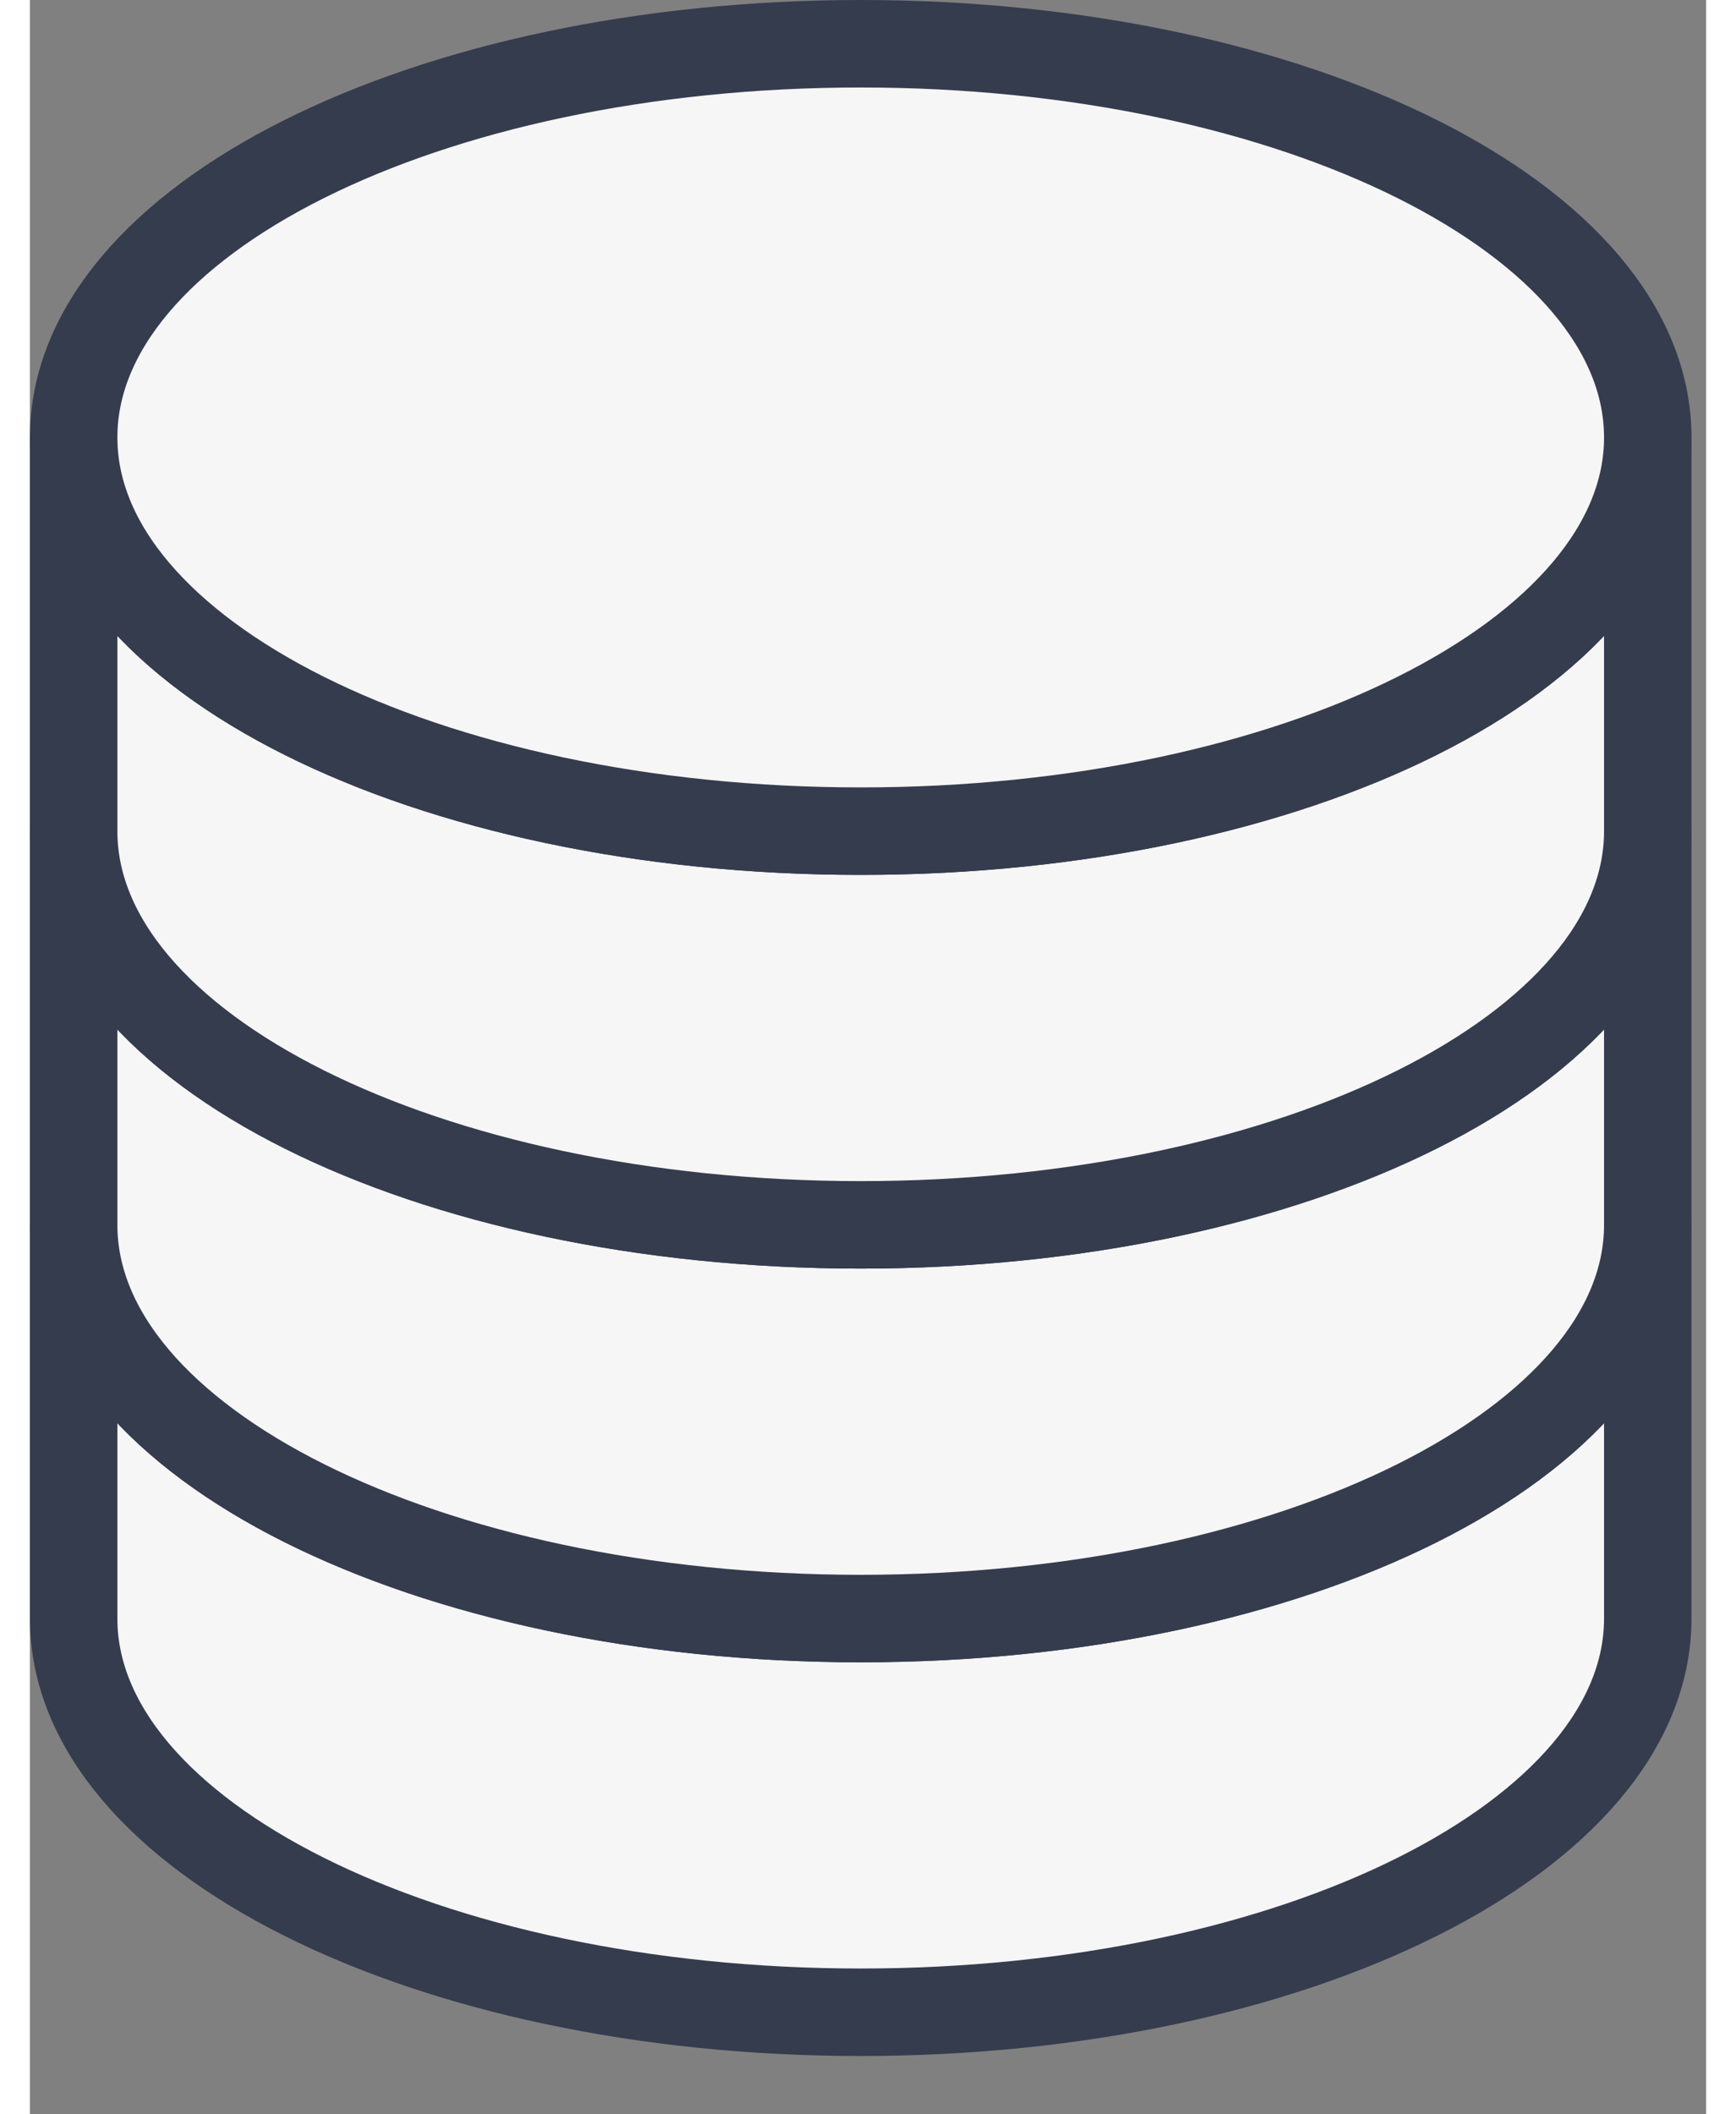 <svg width="23" height="28" viewBox="0 0 23 29" fill="none" xmlns="http://www.w3.org/2000/svg">
  <rect x="0" y="0" width="23" height="29" fill="#808080" stroke="none"/>
  <path
    d="M11.4 22.2C5.44 22.2.6 19.78.6 16.8v5.4c0 2.98 4.84 5.4 10.8 5.4 5.96 0 10.8-2.42 10.8-5.4v-5.4c0 2.98-4.84 5.4-10.8 5.4z"
    fill="#F6F6F6" stroke="#353C4E" stroke-width="1.2" stroke-miterlimit="10" stroke-linecap="round"
    stroke-linejoin="round"></path>
  <path
    d="M11.4 16.8C5.44 16.8.6 14.38.6 11.4v5.4c0 2.98 4.84 5.4 10.8 5.4 5.96 0 10.8-2.42 10.8-5.4v-5.4c0 2.98-4.84 5.4-10.8 5.4z"
    fill="#F6F6F6" stroke="#353C4E" stroke-width="1.2" stroke-miterlimit="10" stroke-linecap="round"
    stroke-linejoin="round"></path>
  <path
    d="M11.4 11.4C5.44 11.4.6 8.98.6 6v5.4c0 2.98 4.84 5.4 10.8 5.4 5.96 0 10.8-2.42 10.8-5.4V6c0 2.98-4.84 5.4-10.8 5.4z"
    fill="#F6F6F6" stroke="#353C4E" stroke-width="1.2" stroke-miterlimit="10" stroke-linecap="round"
    stroke-linejoin="round"></path>
  <path d="M11.4 11.4c5.965 0 10.8-2.418 10.8-5.4S17.365.6 11.4.6C5.435.6.6 3.018.6 6s4.835 5.4 10.8 5.4z"
    fill="#F6F6F6" stroke="#353C4E" stroke-width="1.2" stroke-miterlimit="10" stroke-linecap="round"
    stroke-linejoin="round"></path>
</svg>